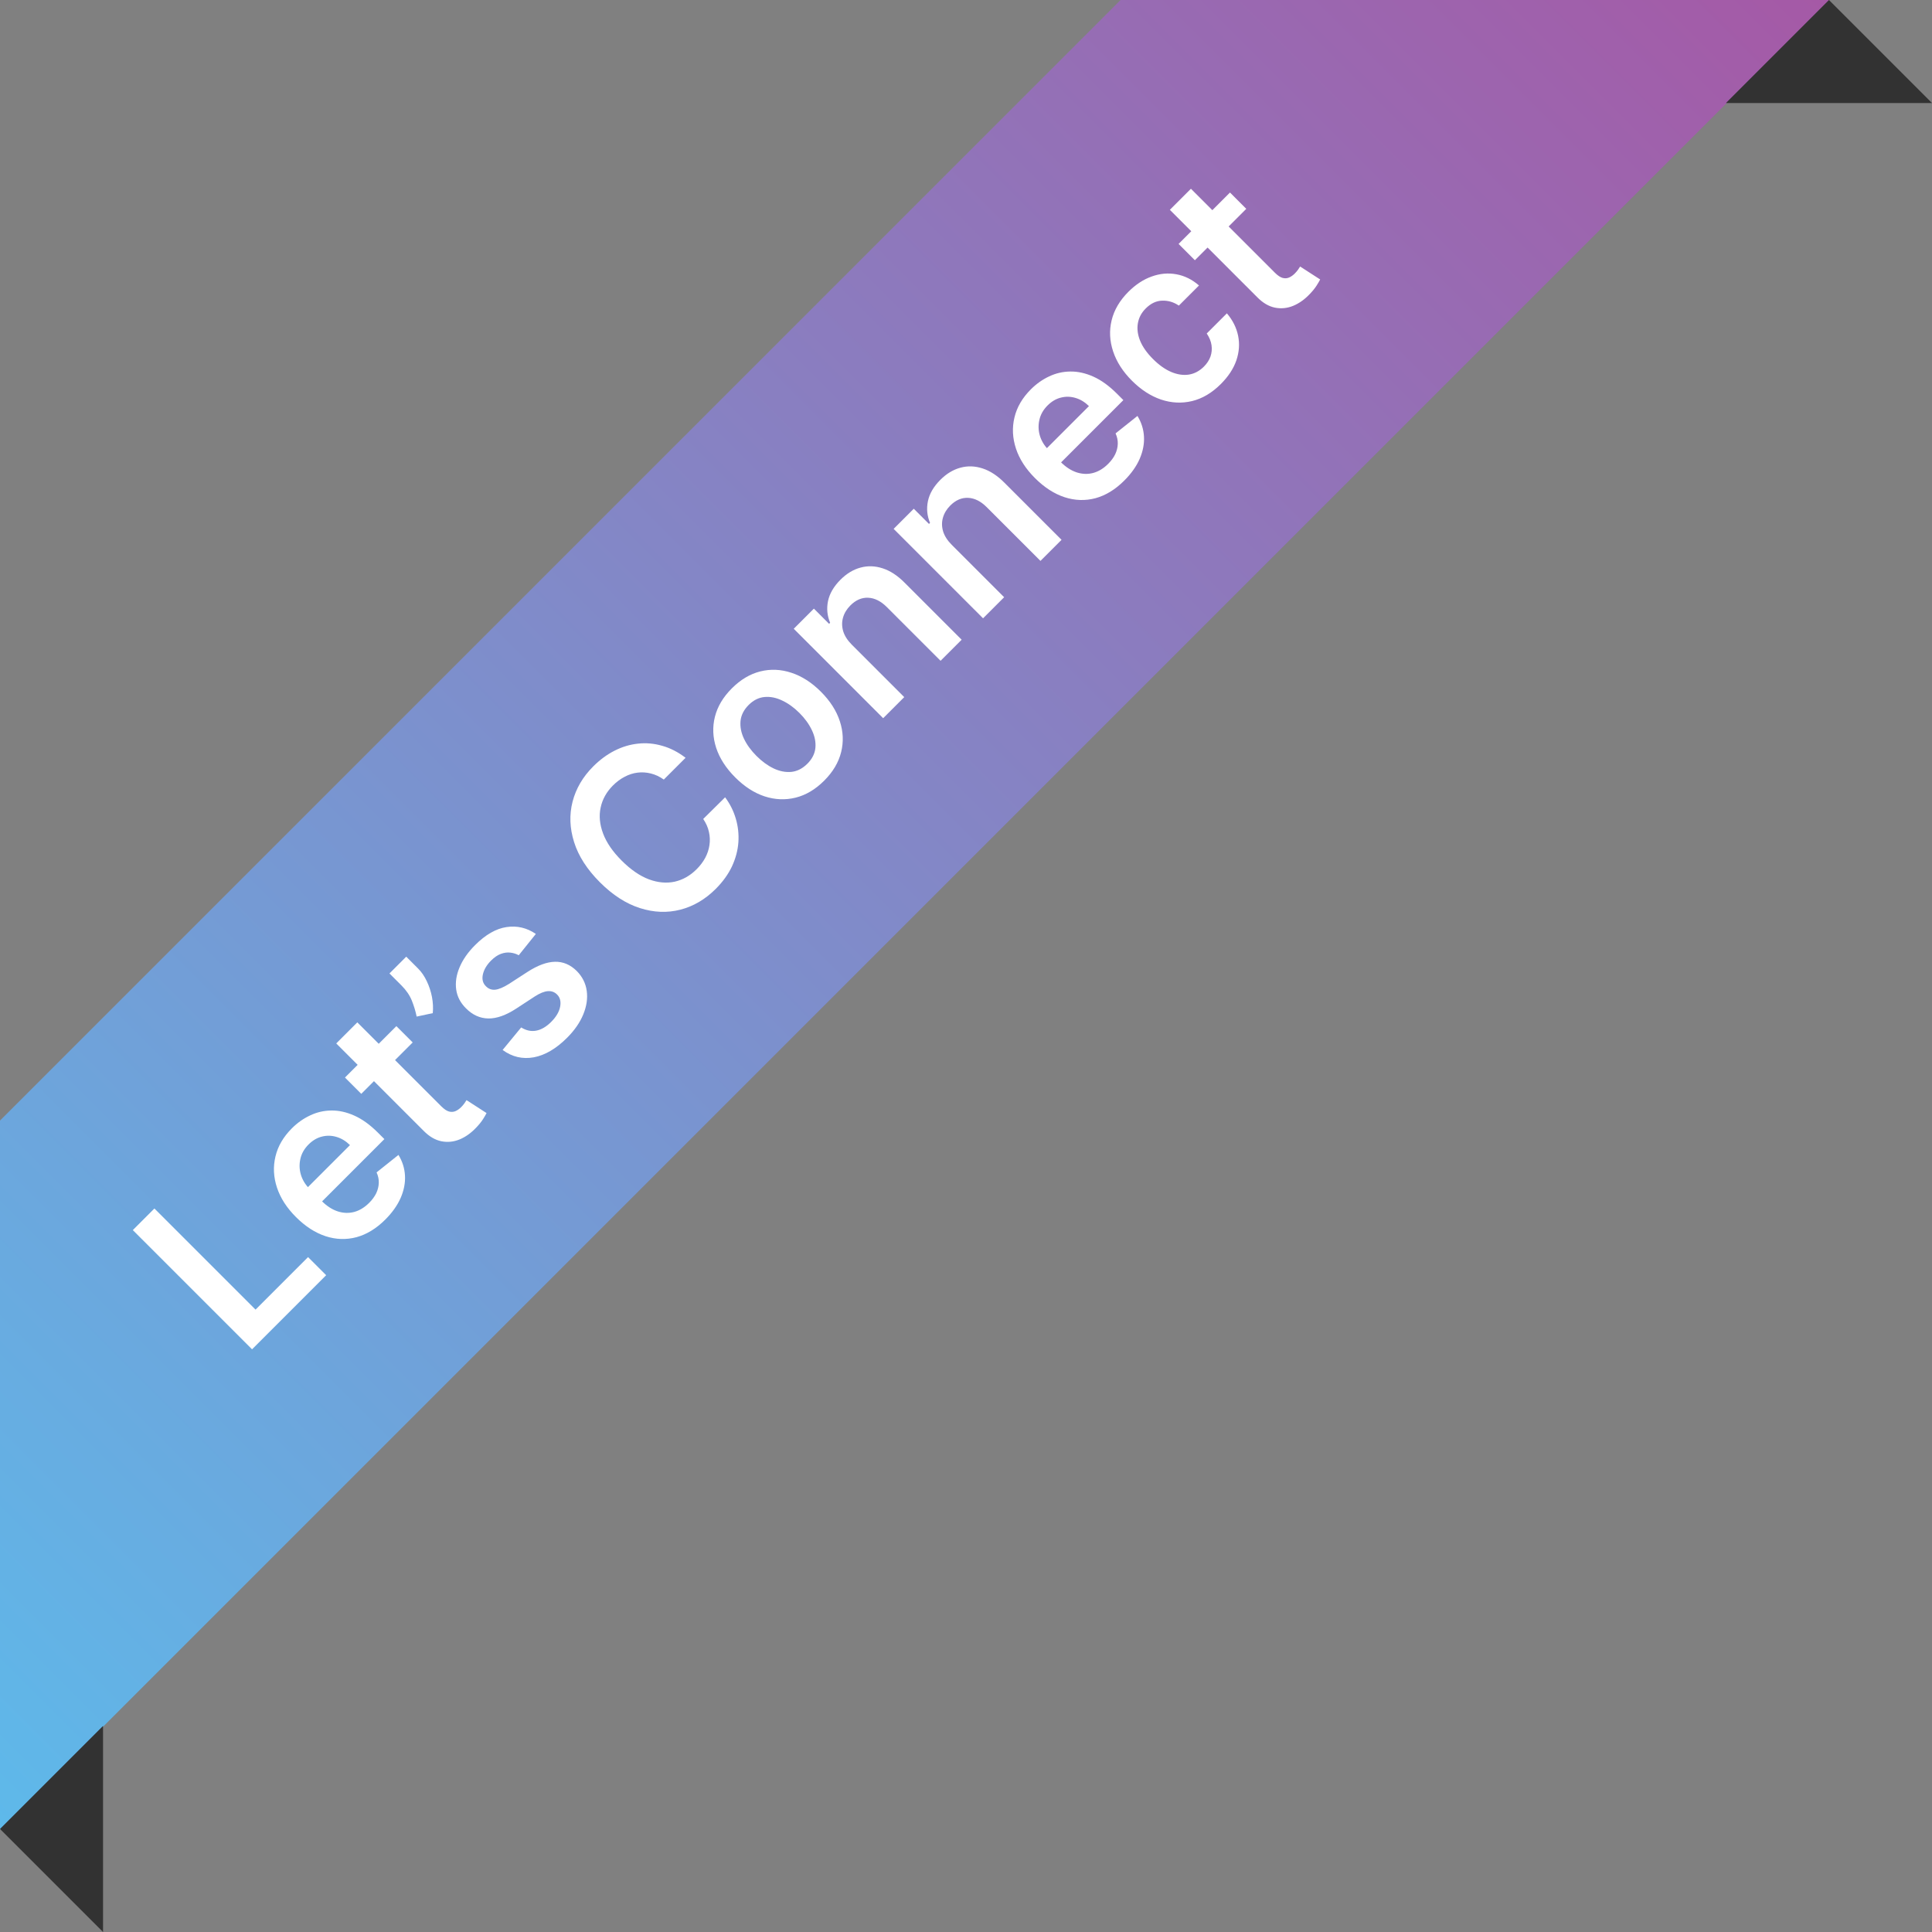 <svg width="150" height="150" viewBox="0 0 150 150" fill="none" xmlns="http://www.w3.org/2000/svg">
<rect x="0" y="0" width="150" height="150" fill="#808080" stroke="none"/>
<path d="M0 87.001L87 0.001L142.061 0.001L0 142.062L0 87.001Z" fill="url(#paint0_linear_134_121)"/>
<path d="M150 8L142 0L134 8H150Z" fill="#323232"/>
<path d="M8 134L-3.49691e-07 142L8 150L8 134Z" fill="#323232"/>
<path d="M19.569 104.76L10.312 95.504L11.989 93.827L19.84 101.678L23.917 97.601L25.323 99.007L19.569 104.76ZM29.915 94.686C29.219 95.382 28.473 95.838 27.678 96.055C26.882 96.266 26.082 96.24 25.278 95.978C24.47 95.713 23.703 95.217 22.977 94.491C22.263 93.777 21.772 93.015 21.504 92.204C21.235 91.388 21.196 90.583 21.386 89.791C21.573 88.995 21.998 88.266 22.661 87.603C23.088 87.175 23.562 86.841 24.08 86.6C24.598 86.352 25.147 86.226 25.725 86.22C26.307 86.211 26.903 86.343 27.515 86.618C28.124 86.889 28.732 87.329 29.341 87.937L29.843 88.439L24.152 94.13L23.049 93.027L27.172 88.905C26.855 88.594 26.509 88.383 26.132 88.272C25.752 88.157 25.372 88.148 24.993 88.245C24.616 88.338 24.271 88.542 23.958 88.855C23.623 89.189 23.411 89.565 23.32 89.98C23.227 90.393 23.241 90.802 23.361 91.205C23.482 91.603 23.696 91.959 24.003 92.272L24.966 93.235C25.369 93.638 25.79 93.911 26.227 94.053C26.661 94.191 27.087 94.205 27.506 94.094C27.922 93.979 28.307 93.744 28.663 93.388C28.901 93.15 29.083 92.902 29.21 92.643C29.334 92.38 29.4 92.112 29.409 91.838C29.418 91.564 29.361 91.293 29.237 91.025L30.936 89.668C31.244 90.169 31.413 90.705 31.443 91.278C31.473 91.844 31.361 92.42 31.108 93.004C30.852 93.586 30.454 94.146 29.915 94.686ZM30.775 79.669L32.041 80.935L28.049 84.926L26.784 83.66L30.775 79.669ZM26.106 81.012L27.742 79.376L34.26 85.893C34.48 86.113 34.682 86.249 34.865 86.3C35.049 86.345 35.218 86.333 35.372 86.264C35.525 86.195 35.67 86.092 35.806 85.957C35.908 85.854 35.994 85.753 36.063 85.654C36.136 85.551 36.188 85.472 36.221 85.414L37.776 86.418C37.719 86.535 37.627 86.693 37.501 86.892C37.377 87.088 37.202 87.305 36.976 87.543C36.578 87.965 36.148 88.272 35.684 88.465C35.216 88.655 34.742 88.702 34.26 88.605C33.781 88.506 33.326 88.238 32.895 87.801L26.106 81.012ZM31.54 74.276L32.462 75.198C32.727 75.463 32.952 75.79 33.135 76.179C33.319 76.562 33.453 76.97 33.538 77.404C33.619 77.835 33.64 78.254 33.601 78.66L32.349 78.927C32.265 78.511 32.139 78.097 31.974 77.684C31.805 77.268 31.537 76.877 31.169 76.509L30.238 75.578L31.54 74.276ZM41.603 72.511L40.275 74.165C40.082 74.057 39.866 73.989 39.628 73.962C39.393 73.932 39.148 73.963 38.891 74.057C38.635 74.15 38.381 74.324 38.128 74.577C37.787 74.917 37.575 75.277 37.49 75.657C37.409 76.034 37.487 76.338 37.725 76.57C37.924 76.775 38.162 76.865 38.44 76.841C38.72 76.814 39.077 76.665 39.511 76.394L40.948 75.463C41.746 74.947 42.459 74.684 43.086 74.672C43.716 74.657 44.281 74.896 44.781 75.39C45.215 75.83 45.472 76.344 45.554 76.932C45.635 77.513 45.546 78.12 45.287 78.753C45.028 79.386 44.609 79.992 44.031 80.57C43.181 81.42 42.319 81.926 41.445 82.089C40.568 82.248 39.761 82.059 39.023 81.519L40.464 79.77C40.85 80.011 41.24 80.094 41.635 80.019C42.03 79.943 42.415 79.717 42.792 79.341C43.181 78.952 43.413 78.56 43.488 78.165C43.566 77.768 43.488 77.451 43.253 77.216C43.054 77.017 42.813 76.93 42.53 76.954C42.25 76.975 41.915 77.111 41.526 77.361L40.094 78.297C39.289 78.824 38.563 79.083 37.915 79.074C37.264 79.062 36.687 78.801 36.184 78.292C35.753 77.867 35.498 77.38 35.42 76.832C35.342 76.278 35.428 75.704 35.678 75.11C35.928 74.51 36.33 73.933 36.885 73.379C37.698 72.565 38.512 72.098 39.325 71.978C40.142 71.854 40.901 72.032 41.603 72.511ZM53.228 58.834L51.538 60.525C51.213 60.295 50.878 60.139 50.535 60.054C50.188 59.967 49.843 59.944 49.5 59.987C49.156 60.029 48.823 60.136 48.501 60.307C48.178 60.473 47.875 60.698 47.592 60.981C47.089 61.484 46.77 62.057 46.634 62.699C46.495 63.337 46.559 64.009 46.824 64.714C47.086 65.416 47.565 66.115 48.261 66.812C48.969 67.52 49.676 68.006 50.381 68.272C51.086 68.531 51.755 68.591 52.388 68.452C53.02 68.308 53.587 67.985 54.087 67.485C54.364 67.208 54.587 66.912 54.756 66.599C54.925 66.28 55.033 65.951 55.082 65.614C55.133 65.273 55.119 64.931 55.041 64.588C54.966 64.241 54.818 63.907 54.598 63.584L56.297 61.903C56.674 62.406 56.95 62.956 57.125 63.553C57.302 64.146 57.37 64.76 57.328 65.392C57.283 66.022 57.117 66.646 56.831 67.264C56.541 67.878 56.121 68.461 55.57 69.013C54.756 69.826 53.842 70.364 52.826 70.626C51.811 70.888 50.764 70.848 49.685 70.504C48.606 70.161 47.57 69.492 46.575 68.498C45.578 67.5 44.91 66.462 44.573 65.383C44.232 64.302 44.193 63.253 44.455 62.237C44.718 61.222 45.252 60.31 46.06 59.503C46.575 58.988 47.127 58.581 47.714 58.283C48.302 57.984 48.909 57.802 49.536 57.736C50.16 57.666 50.785 57.722 51.411 57.903C52.038 58.078 52.644 58.388 53.228 58.834ZM63.989 60.611C63.311 61.289 62.574 61.728 61.779 61.927C60.983 62.126 60.18 62.094 59.37 61.832C58.562 61.567 57.8 61.075 57.083 60.358C56.366 59.641 55.873 58.877 55.605 58.067C55.34 57.253 55.306 56.449 55.505 55.653C55.704 54.858 56.143 54.121 56.821 53.443C57.499 52.765 58.235 52.327 59.031 52.128C59.826 51.929 60.629 51.964 61.44 52.232C62.254 52.497 63.019 52.988 63.736 53.705C64.453 54.422 64.943 55.186 65.205 55.997C65.47 56.804 65.503 57.606 65.304 58.401C65.106 59.197 64.667 59.934 63.989 60.611ZM62.687 59.292C63.055 58.924 63.261 58.516 63.307 58.067C63.349 57.615 63.258 57.157 63.035 56.693C62.815 56.226 62.495 55.781 62.073 55.359C61.648 54.934 61.202 54.612 60.735 54.392C60.268 54.166 59.808 54.074 59.356 54.116C58.904 54.159 58.495 54.364 58.127 54.731C57.75 55.108 57.539 55.524 57.494 55.979C57.452 56.431 57.542 56.892 57.765 57.362C57.988 57.826 58.312 58.27 58.737 58.695C59.159 59.117 59.602 59.439 60.066 59.662C60.533 59.882 60.992 59.971 61.444 59.929C61.896 59.881 62.311 59.668 62.687 59.292ZM66.137 50.056L70.205 54.124L68.569 55.761L61.626 48.818L63.19 47.254L64.37 48.434L64.451 48.352C64.222 47.804 64.168 47.241 64.288 46.662C64.412 46.081 64.733 45.531 65.251 45.012C65.73 44.533 66.25 44.218 66.811 44.068C67.374 43.914 67.948 43.934 68.533 44.126C69.12 44.316 69.69 44.69 70.241 45.247L74.662 49.668L73.025 51.304L68.858 47.137C68.394 46.673 67.91 46.43 67.407 46.409C66.907 46.385 66.446 46.584 66.024 47.006C65.738 47.292 65.547 47.61 65.45 47.959C65.354 48.303 65.36 48.655 65.468 49.017C65.58 49.376 65.803 49.722 66.137 50.056ZM73.893 42.3L77.961 46.368L76.325 48.005L69.382 41.062L70.946 39.498L72.126 40.678L72.207 40.596C71.978 40.048 71.924 39.484 72.045 38.906C72.168 38.324 72.489 37.775 73.007 37.256C73.486 36.777 74.006 36.462 74.567 36.312C75.13 36.158 75.704 36.178 76.289 36.37C76.876 36.56 77.446 36.934 77.997 37.491L82.418 41.912L80.781 43.548L76.614 39.381C76.15 38.916 75.666 38.674 75.163 38.653C74.663 38.629 74.202 38.828 73.78 39.249C73.494 39.536 73.303 39.854 73.206 40.203C73.11 40.547 73.116 40.899 73.224 41.261C73.336 41.619 73.559 41.966 73.893 42.3ZM87.29 37.31C86.594 38.007 85.848 38.463 85.053 38.68C84.257 38.891 83.457 38.865 82.653 38.603C81.845 38.338 81.078 37.842 80.352 37.116C79.638 36.402 79.147 35.64 78.879 34.829C78.611 34.013 78.571 33.208 78.761 32.416C78.948 31.62 79.373 30.891 80.036 30.228C80.464 29.8 80.937 29.465 81.455 29.224C81.973 28.977 82.522 28.851 83.1 28.845C83.682 28.836 84.278 28.968 84.89 29.242C85.499 29.514 86.107 29.954 86.716 30.562L87.218 31.064L81.527 36.755L80.424 35.652L84.546 31.53C84.23 31.219 83.884 31.008 83.507 30.897C83.127 30.782 82.748 30.773 82.368 30.87C81.991 30.963 81.646 31.166 81.333 31.48C80.998 31.814 80.786 32.19 80.696 32.605C80.602 33.018 80.616 33.426 80.736 33.83C80.857 34.228 81.071 34.584 81.378 34.897L82.341 35.86C82.745 36.263 83.165 36.536 83.602 36.678C84.036 36.816 84.462 36.83 84.881 36.718C85.297 36.604 85.683 36.369 86.038 36.013C86.276 35.775 86.458 35.527 86.585 35.267C86.709 35.005 86.775 34.737 86.784 34.463C86.793 34.189 86.736 33.918 86.612 33.649L88.312 32.293C88.619 32.794 88.788 33.33 88.818 33.903C88.848 34.469 88.736 35.044 88.483 35.629C88.227 36.211 87.829 36.771 87.29 37.31ZM94.79 29.811C94.097 30.504 93.349 30.947 92.548 31.14C91.749 31.33 90.948 31.29 90.143 31.022C89.339 30.748 88.585 30.26 87.883 29.558C87.178 28.853 86.692 28.095 86.423 27.284C86.152 26.471 86.113 25.666 86.306 24.871C86.499 24.069 86.934 23.329 87.612 22.651C88.176 22.088 88.778 21.693 89.42 21.467C90.062 21.235 90.701 21.178 91.337 21.296C91.969 21.41 92.554 21.699 93.09 22.163L91.526 23.727C91.129 23.456 90.699 23.328 90.238 23.343C89.777 23.352 89.349 23.554 88.954 23.949C88.62 24.283 88.417 24.667 88.344 25.101C88.269 25.532 88.328 25.986 88.521 26.462C88.716 26.935 89.048 27.405 89.515 27.872C89.988 28.345 90.464 28.682 90.943 28.884C91.419 29.083 91.874 29.149 92.308 29.083C92.742 29.011 93.129 28.805 93.47 28.464C93.711 28.223 93.881 27.962 93.981 27.682C94.08 27.396 94.107 27.101 94.062 26.796C94.017 26.492 93.893 26.191 93.691 25.892L95.255 24.328C95.707 24.859 95.998 25.439 96.127 26.069C96.254 26.695 96.209 27.331 95.992 27.976C95.772 28.618 95.371 29.229 94.79 29.811ZM95.496 14.948L96.761 16.214L92.77 20.205L91.505 18.939L95.496 14.948ZM90.827 16.291L92.463 14.655L98.981 21.172C99.201 21.392 99.403 21.528 99.586 21.579C99.77 21.624 99.939 21.612 100.093 21.543C100.246 21.474 100.391 21.371 100.526 21.236C100.629 21.133 100.715 21.032 100.784 20.933C100.856 20.83 100.909 20.75 100.942 20.693L102.497 21.697C102.44 21.814 102.348 21.972 102.221 22.171C102.098 22.367 101.923 22.584 101.697 22.822C101.299 23.244 100.869 23.551 100.404 23.744C99.937 23.934 99.463 23.981 98.981 23.884C98.502 23.785 98.047 23.517 97.616 23.08L90.827 16.291Z" fill="white"/>
<defs>
<linearGradient id="paint0_linear_134_121" x1="-27.53" y1="114.531" x2="114.53" y2="-27.529" gradientUnits="userSpaceOnUse">
<stop stop-color="#5EB9EA"/>
<stop offset="1" stop-color="#A559A6"/>
</linearGradient>
</defs>
</svg>
